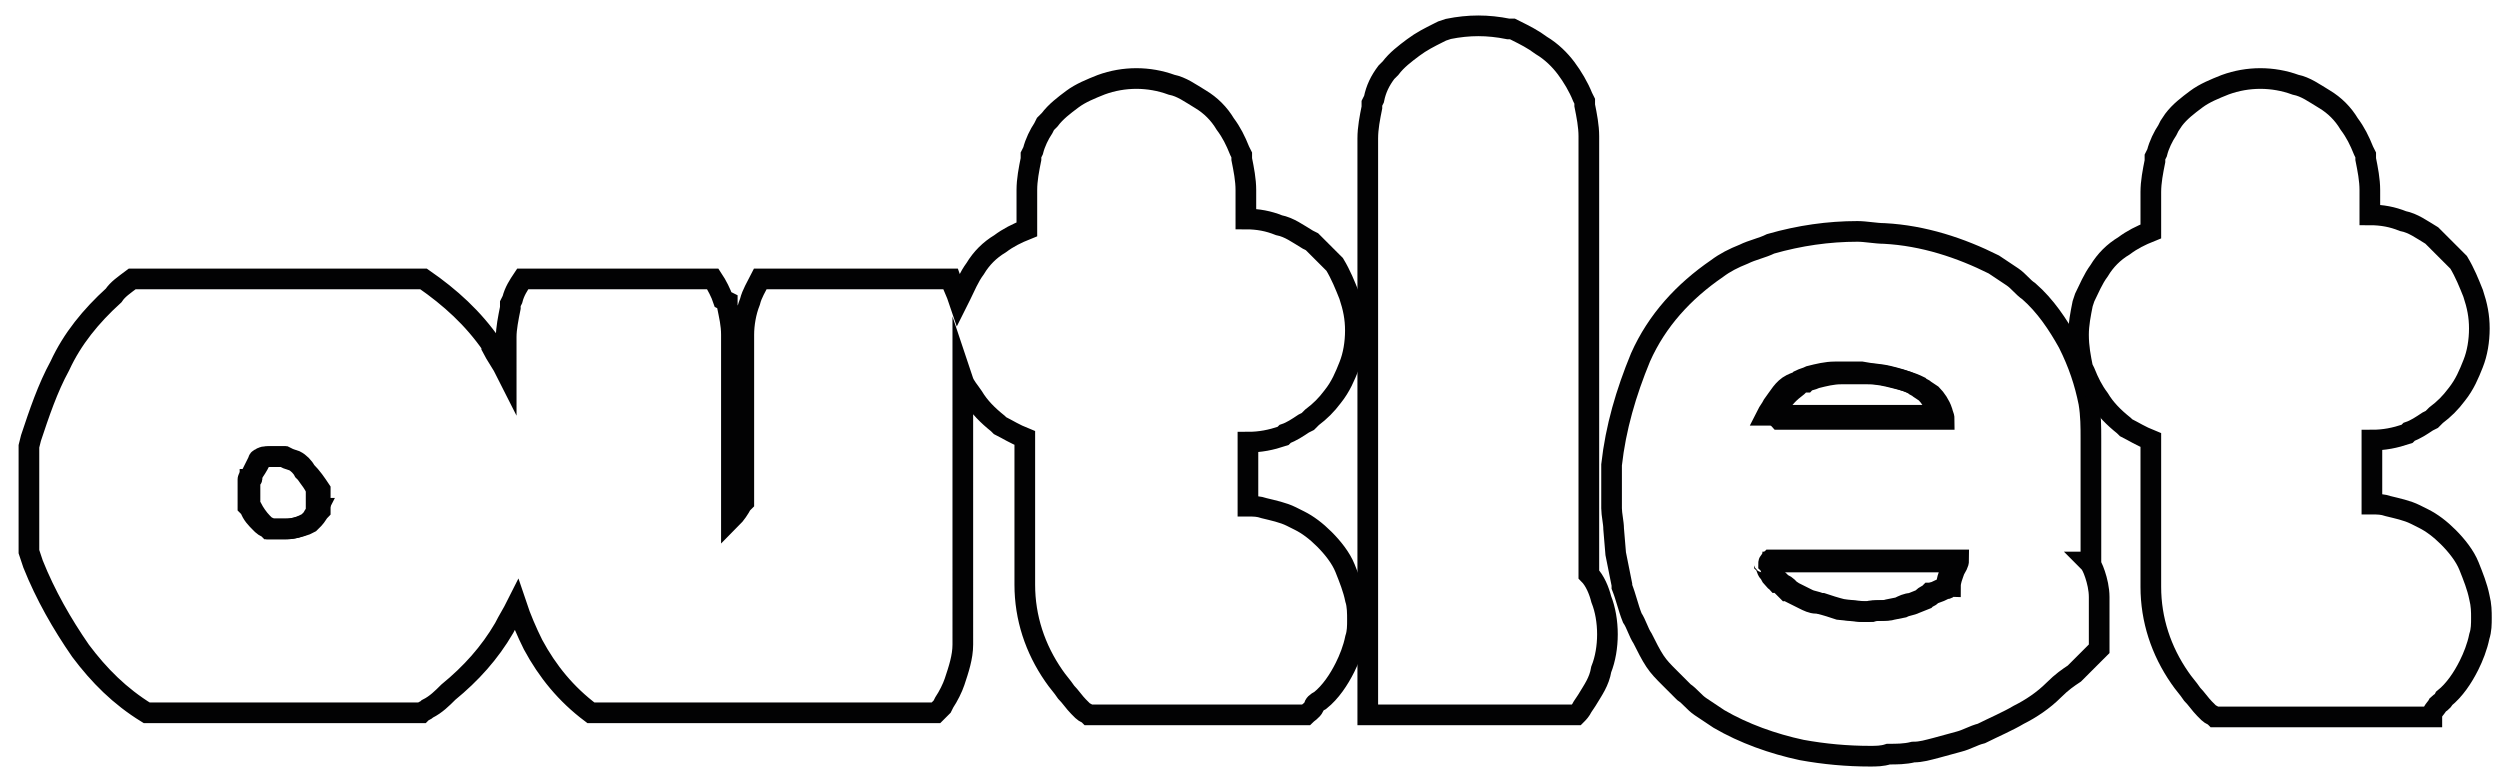 <?xml version="1.0" encoding="utf-8"?>
<!-- Generator: Adobe Illustrator 24.1.2, SVG Export Plug-In . SVG Version: 6.00 Build 0)  -->
<svg version="1.1" id="Ebene_1" xmlns="http://www.w3.org/2000/svg" xmlns:xlink="http://www.w3.org/1999/xlink" x="0px" y="0px"
	 viewBox="0 0 121 37.9" style="enable-background:new 0 0 121 37.9;" xml:space="preserve">
<style type="text/css">
	.st0{fill:none;stroke:#020203;stroke-miterlimit:10;}
</style>
<g>
	<path class="st0" d="M14.8,22.8c-0.1-0.2-0.3-0.4-0.5-0.5l-0.3-0.1l-0.2-0.1c-0.1,0-0.3,0-0.4,0l-0.3,0c-0.1,0-0.2,0-0.4,0.1
		c0,0,0,0-0.1,0.1l-0.1,0.2c-0.1,0.2-0.3,0.4-0.3,0.6c0,0.1,0,0.1-0.1,0.1v0.8l0,0v0.5l0.1,0.1c0.1,0.2,0.3,0.5,0.5,0.7l0.1,0.1
		c0.1,0.1,0.2,0.1,0.3,0.2l0,0c0.1,0,0.1,0,0.2,0c0.2,0,0.5,0,0.5,0l0.1,0c0.3,0,0.6-0.1,0.9-0.2l0.2-0.1c0,0,0,0,0,0
		c0.1-0.1,0.1-0.1,0.2-0.2c0.1-0.1,0.2-0.3,0.3-0.4l0-0.1v-0.9C15.3,23.4,15.1,23.1,14.8,22.8L14.8,22.8z"/>
	<path class="st0" d="M93.7,19.8c-0.1-0.3-0.3-0.6-0.5-0.8l-0.3-0.2c-0.1-0.1-0.2-0.1-0.3-0.2c-0.4-0.2-0.8-0.3-1.2-0.4
		c-0.4-0.1-0.8-0.1-1.3-0.2h-1.3c-0.4,0-0.8,0.1-1.2,0.2c-0.2,0.1-0.3,0.1-0.5,0.2c-0.1,0.1-0.2,0.1-0.4,0.2c-0.4,0.2-0.6,0.6-0.9,1
		c-0.1,0.2-0.2,0.3-0.3,0.5h8C93.8,20.1,93.8,20,93.7,19.8z"/>
	<path class="st0" d="M85.6,27.3c0.1,0.1,0.1,0.3,0.2,0.4c0.1,0.1,0.1,0.2,0.2,0.3c0.1,0.1,0.1,0.1,0.2,0.2c0.1,0.1,0.2,0.1,0.3,0.2
		c0.1,0.1,0.1,0.1,0.2,0.2c0.1,0,0.1,0.1,0.2,0.1l0.6,0.3c0.2,0.1,0.4,0.1,0.6,0.2l0.1,0c0.3,0.1,0.6,0.2,1,0.3l1,0.1h0.4
		c0.3-0.1,0.7,0,1-0.1l0.5-0.1c0.2-0.1,0.4-0.1,0.6-0.2l0.5-0.2c0.1-0.1,0.2-0.1,0.3-0.2l0.1-0.1c0,0,0,0,0,0l0.1,0
		c0.3-0.1,0.4-0.2,0.5-0.2c0.1,0,0.1-0.1,0.2-0.1c0-0.3,0.1-0.5,0.2-0.8l0,0c0.1-0.2,0.2-0.3,0.2-0.5h-9.1
		C85.6,27.2,85.6,27.2,85.6,27.3z"/>
	<path class="st0" d="M63.9,33.9c0.5-0.4,0.9-1,1.2-1.6c0.2-0.4,0.4-0.9,0.5-1.4c0.1-0.3,0.1-0.6,0.1-0.9c0-0.3,0-0.7-0.1-1
		c-0.1-0.5-0.3-1-0.5-1.5c-0.2-0.5-0.6-1-1-1.4c-0.4-0.4-0.8-0.7-1.2-0.9l-0.2-0.1L62.5,25c-0.4-0.2-0.9-0.3-1.3-0.4
		c-0.3-0.1-0.5-0.1-0.8-0.1v-3.1c0.6,0,1.1-0.1,1.7-0.3l0.1-0.1c0.3-0.1,0.6-0.3,0.9-0.5l0.2-0.1l0.2-0.2c0.4-0.3,0.7-0.6,1-1
		c0.4-0.5,0.6-1,0.8-1.5c0.2-0.5,0.3-1.1,0.3-1.7c0-0.6-0.1-1.1-0.3-1.7c-0.2-0.5-0.4-1-0.7-1.5l-0.2-0.2c-0.3-0.3-0.6-0.6-0.9-0.9
		l-0.2-0.1c-0.5-0.3-0.9-0.6-1.4-0.7c-0.5-0.2-1-0.3-1.6-0.3V9.2c0-0.5-0.1-1-0.2-1.5l0-0.2l-0.1-0.2c-0.2-0.5-0.4-0.9-0.7-1.3
		c-0.3-0.5-0.7-0.9-1.2-1.2c-0.5-0.3-0.9-0.6-1.4-0.7c-1.1-0.4-2.3-0.4-3.4,0c-0.5,0.2-1,0.4-1.4,0.7c-0.4,0.3-0.8,0.6-1.1,1
		l-0.2,0.2l-0.1,0.2c-0.2,0.3-0.4,0.7-0.5,1.1l-0.1,0.2l0,0.2c-0.1,0.5-0.2,1-0.2,1.5v1.9c-0.5,0.2-0.9,0.4-1.3,0.7
		c-0.5,0.3-0.9,0.7-1.2,1.2c-0.3,0.4-0.5,0.9-0.7,1.3l-0.1,0.2c0,0,0,0,0,0c-0.1-0.3-0.3-0.7-0.4-1h-9.2c-0.2,0.4-0.4,0.7-0.5,1.1
		c-0.2,0.5-0.3,1.1-0.3,1.6v8.1l-0.1,0.1c-0.1,0.2-0.3,0.5-0.5,0.7l0,0v-8.9c0-0.5-0.1-0.9-0.2-1.4l0-0.2L35,14.5
		c-0.1-0.3-0.3-0.7-0.5-1h-9.2c-0.2,0.3-0.4,0.6-0.5,1l-0.1,0.2l0,0.2c-0.1,0.5-0.2,1-0.2,1.4V18c-0.2-0.4-0.5-0.8-0.7-1.2l0-0.1
		c-0.9-1.3-2-2.3-3.3-3.2H6.4C6,13.8,5.7,14,5.5,14.3c-1.1,1-2,2.1-2.6,3.4c-0.6,1.1-1,2.3-1.4,3.5l-0.1,0.4v5.1l0.2,0.6
		c0.6,1.5,1.4,2.9,2.3,4.2c0.9,1.2,1.9,2.2,3.2,3h13.3c0.1-0.1,0.2-0.1,0.3-0.2c0.4-0.2,0.7-0.5,1-0.8c1.1-0.9,2-1.9,2.7-3.1
		c0.2-0.4,0.4-0.7,0.6-1.1c0.2,0.6,0.5,1.3,0.8,1.9c0.7,1.3,1.6,2.4,2.8,3.3h16.7c0,0,0.1-0.1,0.1-0.1l0.2-0.2l0.1-0.2
		c0.2-0.3,0.4-0.7,0.5-1c0.2-0.6,0.4-1.2,0.4-1.8V18.4c0.1,0.3,0.3,0.5,0.5,0.8c0.3,0.5,0.7,0.9,1.2,1.3l0.1,0.1
		c0.4,0.2,0.7,0.4,1.2,0.6v4.3c0,0.8,0,1.8,0,2.7l0,0.1c0,1.6,0.5,3.1,1.4,4.4c0.2,0.3,0.4,0.5,0.6,0.8c0.2,0.2,0.4,0.5,0.6,0.7
		l0.2,0.2c0.1,0.1,0.2,0.1,0.3,0.2h10.5c0.1-0.1,0.3-0.2,0.4-0.4C63.6,34.1,63.7,34,63.9,33.9z M15.4,24.6L15.4,24.6
		c-0.1,0.2-0.2,0.3-0.3,0.5c-0.1,0.1-0.1,0.1-0.2,0.2c0,0,0,0,0,0l-0.2,0.1c-0.2,0.1-0.5,0.2-0.9,0.2l-0.1,0c0,0-0.3,0-0.5,0
		c-0.1,0-0.1,0-0.2,0l0,0c-0.1-0.1-0.2-0.1-0.3-0.2l-0.1-0.1c-0.2-0.2-0.4-0.4-0.5-0.7l-0.1-0.1V24l0,0v-0.8c0,0,0-0.1,0.1-0.1
		c0.1-0.2,0.2-0.4,0.3-0.6l0.1-0.2c0-0.1,0.1-0.1,0.1-0.1c0.1-0.1,0.2-0.1,0.4-0.1l0.3,0c0.2,0,0.3,0,0.4,0l0.2,0.1l0.3,0.1
		c0.2,0.1,0.4,0.3,0.5,0.5l0.1,0.1c0.2,0.3,0.4,0.5,0.5,0.8V24.6z"/>
	<path class="st0" d="M76.8,33.9c0.3-0.5,0.6-0.9,0.7-1.5c0.2-0.5,0.3-1.1,0.3-1.7c0-0.6-0.1-1.2-0.3-1.7c-0.1-0.4-0.3-0.9-0.6-1.2
		V6.6c0-0.5-0.1-1-0.2-1.5l0-0.2l-0.1-0.2c-0.2-0.5-0.5-1-0.8-1.4c-0.3-0.4-0.7-0.8-1.2-1.1c-0.4-0.3-0.8-0.5-1.2-0.7l-0.2-0.1
		L73,1.4c-1-0.2-1.9-0.2-2.9,0l-0.3,0.1l-0.2,0.1c-0.4,0.2-0.8,0.4-1.2,0.7c-0.4,0.3-0.8,0.6-1.1,1l-0.1,0.1l-0.1,0.1
		c-0.3,0.4-0.5,0.8-0.6,1.3L66.4,5l0,0.2c-0.1,0.5-0.2,1-0.2,1.5v27.9h10.1c0.1-0.1,0.2-0.2,0.3-0.4L76.8,33.9z"/>
	<path class="st0" d="M101.1,27.2h0.1v-6c0-0.5,0-1.1-0.1-1.7l0,0c-0.2-1-0.5-1.9-1-2.9c-0.5-0.9-1.1-1.8-1.9-2.5
		c-0.3-0.2-0.5-0.5-0.8-0.7c-0.3-0.2-0.6-0.4-0.9-0.6l0,0c-1.6-0.8-3.4-1.4-5.3-1.5c-0.4,0-0.9-0.1-1.3-0.1c-1.4,0-2.8,0.2-4.2,0.6
		l0,0c-0.4,0.2-0.9,0.3-1.3,0.5c-0.5,0.2-0.9,0.4-1.3,0.7c-1.6,1.1-2.9,2.5-3.7,4.3c-0.7,1.7-1.2,3.4-1.4,5.2l0,0.7l0,0.1
		c0,0.2,0,0.3,0,0.5v0.7l0,0.1c0,0.3,0.1,0.7,0.1,1l0.1,1.2l0,0c0.1,0.5,0.2,1,0.3,1.5l0,0.1c0.2,0.5,0.3,1,0.5,1.5l0,0
		c0.2,0.3,0.3,0.7,0.5,1c0.2,0.4,0.4,0.8,0.6,1.1c0.2,0.3,0.4,0.5,0.7,0.8l0.7,0.7c0.3,0.2,0.5,0.5,0.8,0.7c0.3,0.2,0.6,0.4,0.9,0.6
		c1.2,0.7,2.6,1.2,4,1.5c1.1,0.2,2.2,0.3,3.3,0.3c0.3,0,0.6,0,0.9-0.1c0.4,0,0.8,0,1.2-0.1c0.4,0,0.7-0.1,1.1-0.2l1.1-0.3
		c0.4-0.1,0.7-0.3,1.1-0.4c0.6-0.3,1.3-0.6,1.8-0.9c0.6-0.3,1.2-0.7,1.7-1.2c0.4-0.4,0.7-0.6,1-0.8l0,0c0.2-0.2,0.6-0.6,1-1l0.2-0.2
		v-2.5c0-0.4-0.1-0.8-0.2-1.1C101.3,27.5,101.2,27.3,101.1,27.2z M86.1,19.7c0.2-0.4,0.5-0.7,0.9-1c0.1-0.1,0.2-0.2,0.4-0.2
		c0.1-0.1,0.3-0.1,0.5-0.2c0.4-0.1,0.8-0.2,1.2-0.2h1.3c0.5,0,0.9,0.1,1.3,0.2c0.4,0.1,0.8,0.2,1.2,0.4c0.1,0.1,0.2,0.1,0.3,0.2
		l0.3,0.2c0.2,0.2,0.4,0.5,0.5,0.8c0,0.1,0.1,0.2,0.1,0.4h-8C85.9,20.1,86,19.9,86.1,19.7z M94.4,27.6L94.4,27.6
		c-0.1,0.3-0.2,0.5-0.2,0.8c-0.1,0.1-0.1,0.1-0.2,0.1c-0.1,0-0.2,0.1-0.5,0.2l-0.1,0c0,0,0,0,0,0l-0.1,0.1c-0.1,0-0.2,0.1-0.3,0.2
		l-0.5,0.2c-0.2,0-0.4,0.1-0.6,0.2l-0.5,0.1c-0.3,0.1-0.7,0-1,0.1h-0.4l-1-0.1c-0.3-0.1-0.6-0.2-1-0.3l-0.1,0
		c-0.2,0-0.4-0.1-0.6-0.2l-0.6-0.3c-0.1-0.1-0.1-0.1-0.2-0.1c-0.1-0.1-0.1-0.1-0.2-0.2c-0.1-0.1-0.2-0.2-0.3-0.2
		c-0.1-0.1-0.1-0.2-0.2-0.2c-0.1-0.1-0.1-0.2-0.2-0.3c-0.1-0.1-0.1-0.3-0.2-0.4c0,0,0-0.1-0.1-0.1h9.1
		C94.6,27.3,94.5,27.5,94.4,27.6z"/>
	<path class="st0" d="M118,34.1c0.1-0.1,0.2-0.1,0.3-0.3c0.5-0.4,0.9-1,1.2-1.6c0.2-0.4,0.4-0.9,0.5-1.4c0.1-0.3,0.1-0.6,0.1-0.9
		c0-0.3,0-0.6-0.1-1c-0.1-0.5-0.3-1-0.5-1.5c-0.2-0.5-0.6-1-1-1.4c-0.4-0.4-0.8-0.7-1.2-0.9l-0.2-0.1l-0.2-0.1
		c-0.4-0.2-0.9-0.3-1.3-0.4c-0.3-0.1-0.5-0.1-0.8-0.1v-3.1c0.6,0,1.1-0.1,1.7-0.3l0.1-0.1c0.3-0.1,0.6-0.3,0.9-0.5l0.2-0.1l0.2-0.2
		c0.4-0.3,0.7-0.6,1-1c0.4-0.5,0.6-1,0.8-1.5c0.2-0.5,0.3-1.1,0.3-1.7c0-0.6-0.1-1.1-0.3-1.7c-0.2-0.5-0.4-1-0.7-1.5l-0.2-0.2
		c-0.3-0.3-0.6-0.6-0.9-0.9l-0.2-0.2c-0.5-0.3-0.9-0.6-1.4-0.7c-0.5-0.2-1-0.3-1.6-0.3V9.2c0-0.5-0.1-1-0.2-1.5l0-0.2l-0.1-0.2
		c-0.2-0.5-0.4-0.9-0.7-1.3c-0.3-0.5-0.7-0.9-1.2-1.2c-0.5-0.3-0.9-0.6-1.4-0.7c-1.1-0.4-2.3-0.4-3.4,0c-0.5,0.2-1,0.4-1.4,0.7
		c-0.4,0.3-0.8,0.6-1.1,1L105,6.1l-0.1,0.2c-0.2,0.3-0.4,0.7-0.5,1.1l-0.1,0.2l0,0.2c-0.1,0.5-0.2,1-0.2,1.5v1.9
		c-0.5,0.2-0.9,0.4-1.3,0.7c-0.5,0.3-0.9,0.7-1.2,1.2c-0.3,0.4-0.5,0.9-0.7,1.3l-0.1,0.3c-0.1,0.5-0.2,1-0.2,1.5
		c0,0.6,0.1,1.1,0.2,1.6l0.1,0.2c0.2,0.5,0.4,0.9,0.7,1.3c0.3,0.5,0.7,0.9,1.2,1.3l0.1,0.1c0.4,0.2,0.7,0.4,1.2,0.6v4.3
		c0,0.9,0,1.8,0,2.7l0,0.1c0,1.6,0.5,3.1,1.4,4.4c0.2,0.3,0.4,0.5,0.6,0.8c0.2,0.2,0.4,0.5,0.6,0.7l0.2,0.2c0.1,0.1,0.2,0.1,0.3,0.2
		h10.5C117.7,34.4,117.9,34.3,118,34.1z"/>
</g>
</svg>
